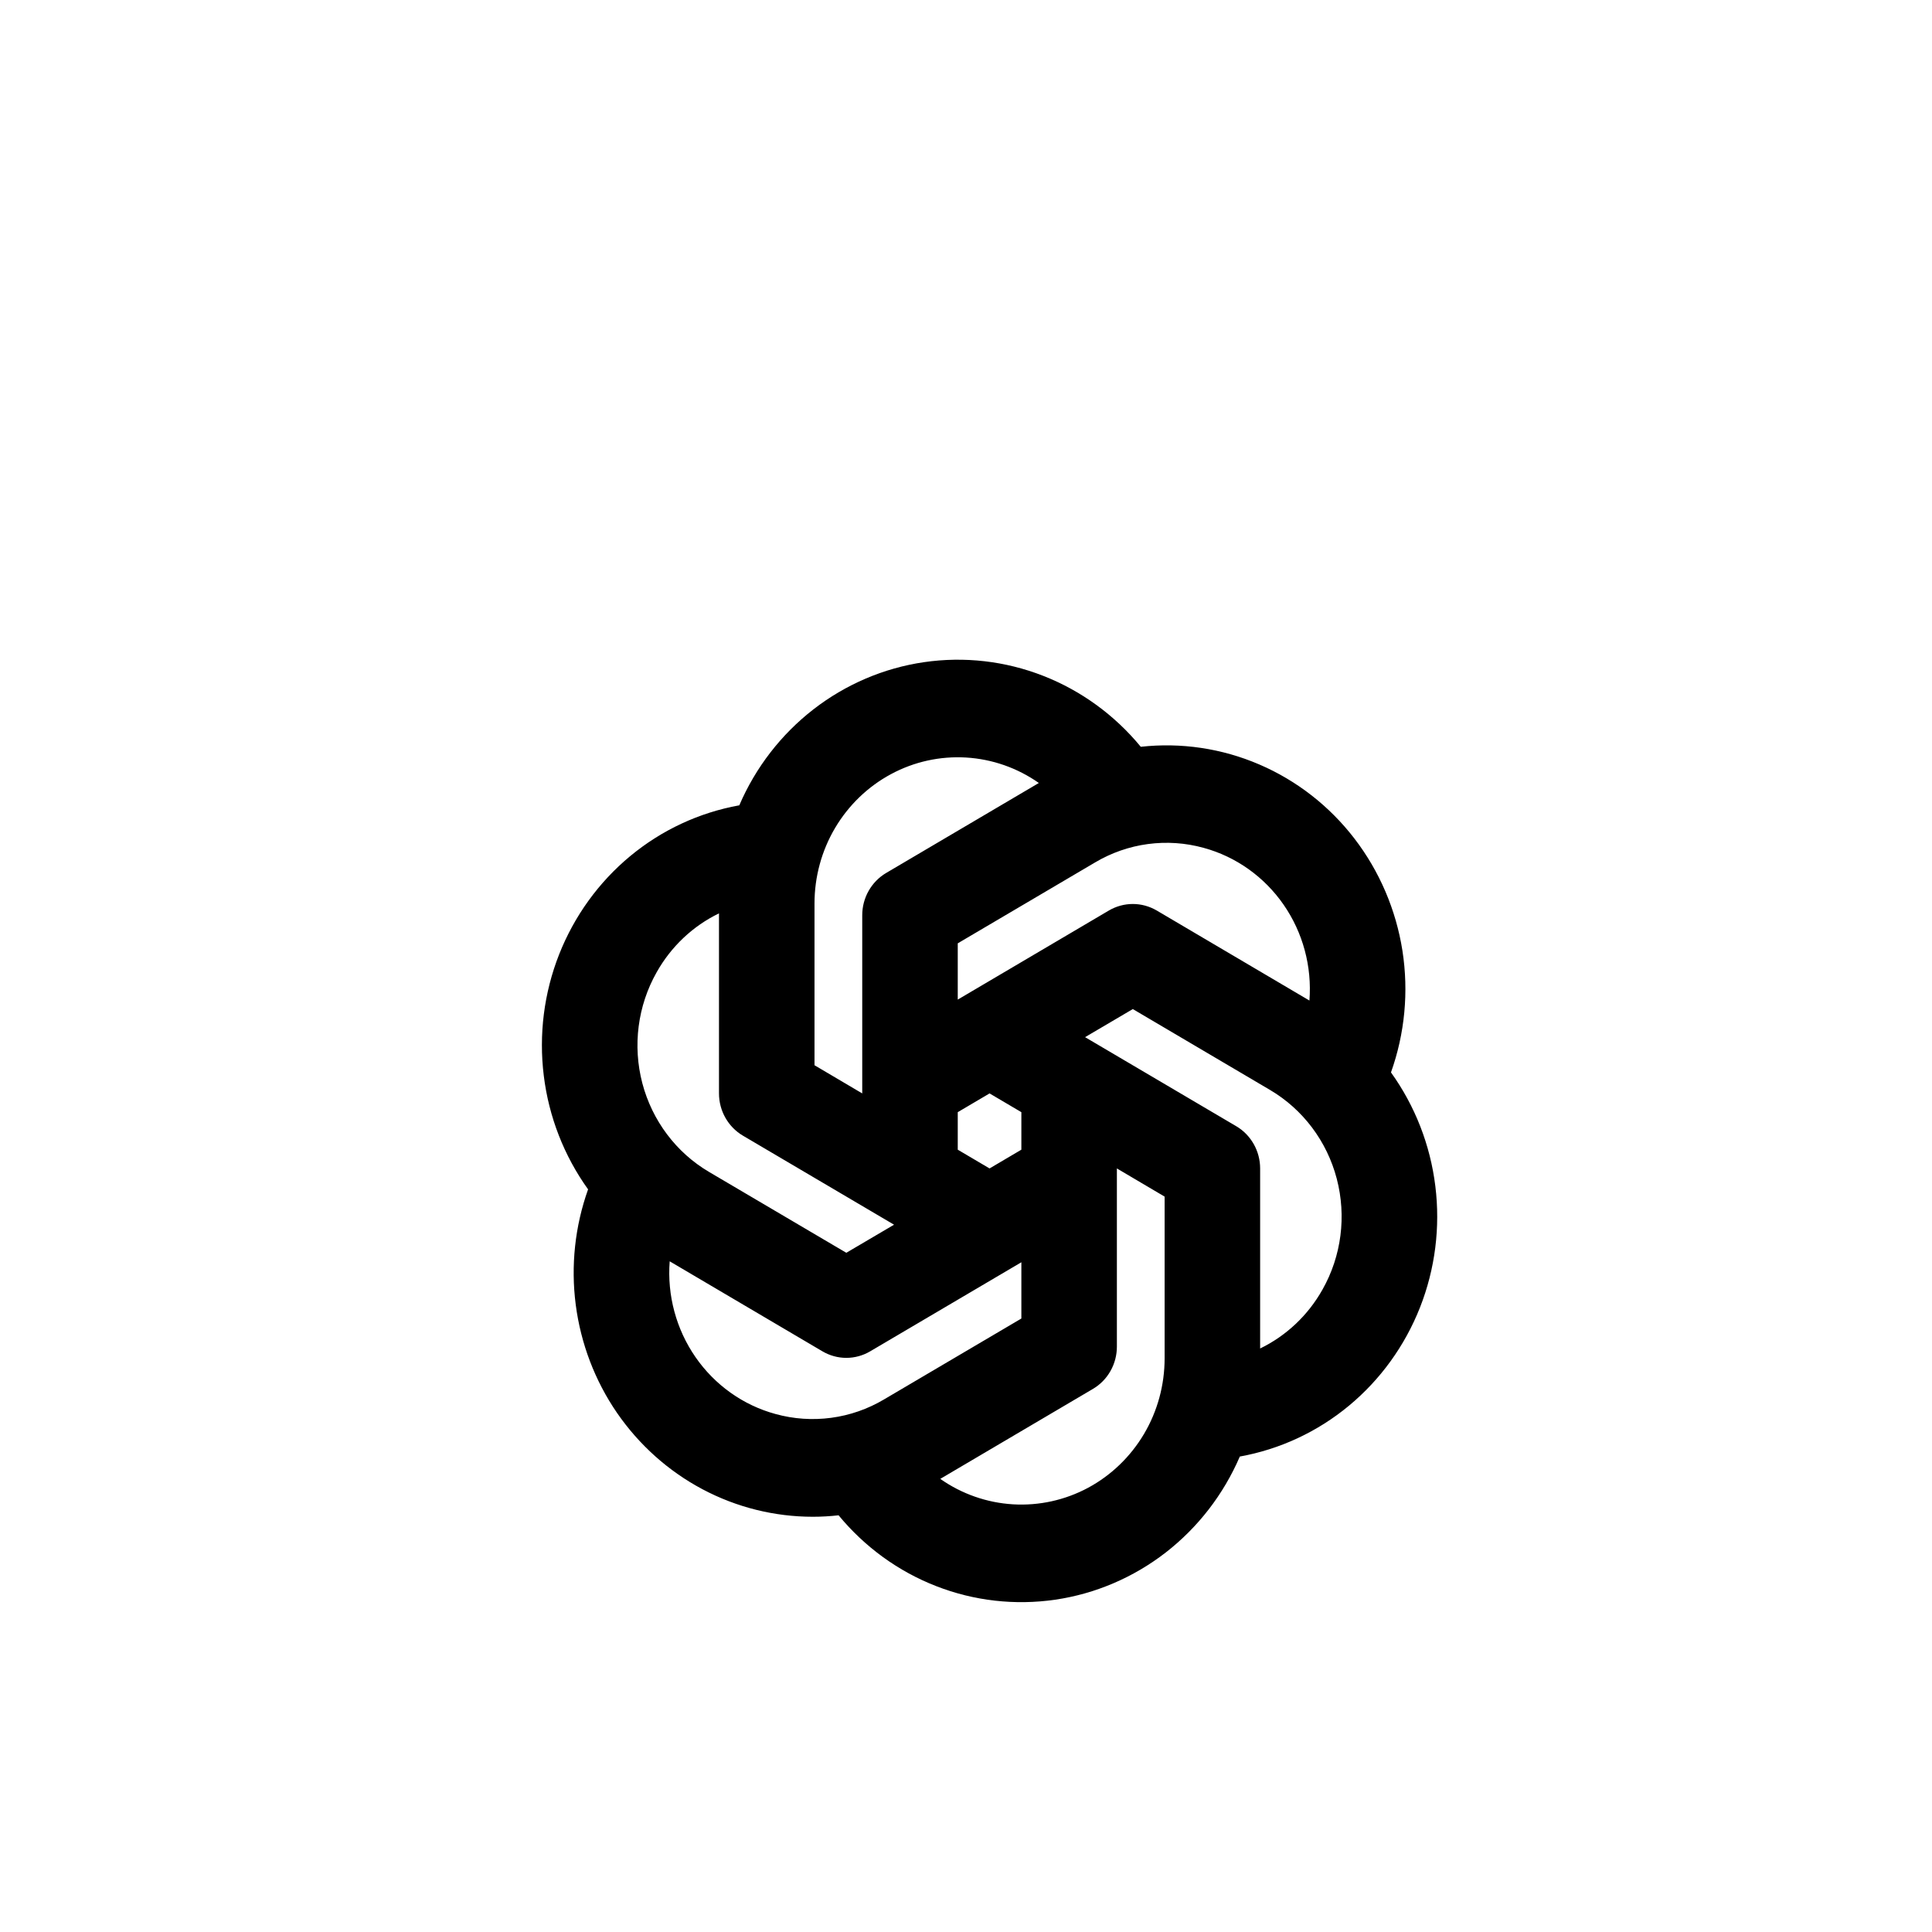 <svg width="41" height="41" viewBox="0 0 41 41" fill="none" xmlns="http://www.w3.org/2000/svg">
<g filter="url(#filter0_i_2090_379)">
<rect x="0.5" y="0.5" width="40" height="40" rx="20" fill="white"/>
<path d="M29.518 18.76C29.813 17.934 29.897 17.045 29.762 16.177C29.626 15.309 29.276 14.49 28.745 13.798C28.214 13.106 27.518 12.564 26.724 12.223C25.931 11.882 25.065 11.753 24.209 11.848C23.655 11.175 22.942 10.656 22.138 10.342C21.333 10.027 20.463 9.928 19.61 10.052C18.758 10.176 17.95 10.521 17.264 11.052C16.578 11.584 16.035 12.285 15.689 13.09C14.84 13.243 14.044 13.613 13.375 14.167C12.706 14.721 12.187 15.439 11.865 16.255C11.544 17.071 11.432 17.957 11.54 18.829C11.647 19.701 11.971 20.531 12.48 21.24C12.201 22.023 12.111 22.862 12.218 23.688C12.325 24.513 12.625 25.3 13.093 25.982C13.562 26.663 14.184 27.22 14.908 27.604C15.631 27.988 16.435 28.188 17.251 28.188C17.433 28.188 17.615 28.177 17.796 28.157C18.35 28.829 19.062 29.347 19.867 29.66C20.671 29.974 21.541 30.072 22.393 29.948C23.245 29.823 24.052 29.478 24.738 28.947C25.423 28.415 25.965 27.714 26.311 26.91C27.16 26.757 27.956 26.387 28.625 25.833C29.294 25.279 29.813 24.561 30.135 23.745C30.456 22.929 30.568 22.043 30.46 21.171C30.353 20.299 30.029 19.469 29.52 18.76H29.518ZM25.544 13.993C26.23 14.18 26.83 14.607 27.24 15.199C27.65 15.791 27.844 16.511 27.788 17.233L24.547 15.322C24.392 15.232 24.218 15.184 24.04 15.184C23.862 15.184 23.687 15.232 23.533 15.322L20.325 17.213V16.019L23.238 14.303C23.583 14.098 23.964 13.965 24.36 13.912C24.756 13.859 25.158 13.886 25.544 13.993ZM21.675 19.602V20.398L21 20.796L20.325 20.398V19.602L21 19.204L21.675 19.602ZM17.285 15.173C17.285 14.608 17.436 14.053 17.722 13.57C18.009 13.086 18.419 12.691 18.909 12.428C19.399 12.164 19.951 12.043 20.503 12.076C21.056 12.109 21.59 12.296 22.046 12.616L18.805 14.526C18.651 14.617 18.523 14.748 18.434 14.905C18.345 15.062 18.298 15.24 18.298 15.422V19.204L17.285 18.606V15.173ZM13.935 16.633C14.241 16.088 14.703 15.652 15.258 15.383V19.204C15.258 19.385 15.305 19.564 15.394 19.721C15.483 19.878 15.611 20.009 15.765 20.1L18.973 21.99L17.96 22.586L15.047 20.87C14.349 20.459 13.84 19.781 13.631 18.987C13.423 18.192 13.532 17.345 13.935 16.633ZM16.456 26.007C15.77 25.82 15.17 25.393 14.76 24.801C14.35 24.209 14.156 23.489 14.212 22.767L17.453 24.677C17.608 24.768 17.782 24.816 17.96 24.816C18.138 24.816 18.313 24.768 18.467 24.677L21.675 22.787V23.981L18.762 25.697C18.417 25.902 18.036 26.035 17.64 26.088C17.244 26.141 16.842 26.114 16.456 26.007ZM24.715 24.826C24.715 25.392 24.564 25.947 24.278 26.43C23.991 26.914 23.581 27.309 23.091 27.573C22.601 27.836 22.049 27.957 21.497 27.924C20.944 27.891 20.41 27.704 19.954 27.384L23.195 25.474C23.349 25.383 23.477 25.253 23.566 25.095C23.655 24.938 23.702 24.76 23.702 24.578V20.796L24.715 21.394V24.826ZM28.065 23.367C27.759 23.912 27.297 24.348 26.742 24.617V20.796C26.742 20.615 26.695 20.436 26.606 20.279C26.517 20.122 26.39 19.991 26.235 19.9L23.027 18.01L24.04 17.414L26.953 19.131C27.651 19.543 28.16 20.22 28.368 21.014C28.576 21.809 28.468 22.655 28.065 23.367Z" fill="black"/>
</g>
<defs>
<filter id="filter0_i_2090_379" x="0.5" y="0.5" width="40" height="44" filterUnits="userSpaceOnUse" color-interpolation-filters="sRGB">
<feFlood flood-opacity="0" result="BackgroundImageFix"/>
<feBlend mode="normal" in="SourceGraphic" in2="BackgroundImageFix" result="shape"/>
<feColorMatrix in="SourceAlpha" type="matrix" values="0 0 0 0 0 0 0 0 0 0 0 0 0 0 0 0 0 0 127 0" result="hardAlpha"/>
<feOffset dy="4"/>
<feGaussianBlur stdDeviation="2"/>
<feComposite in2="hardAlpha" operator="arithmetic" k2="-1" k3="1"/>
<feColorMatrix type="matrix" values="0 0 0 0 0 0 0 0 0 0 0 0 0 0 0 0 0 0 0.25 0"/>
<feBlend mode="normal" in2="shape" result="effect1_innerShadow_2090_379"/>
</filter>
</defs>
</svg>
